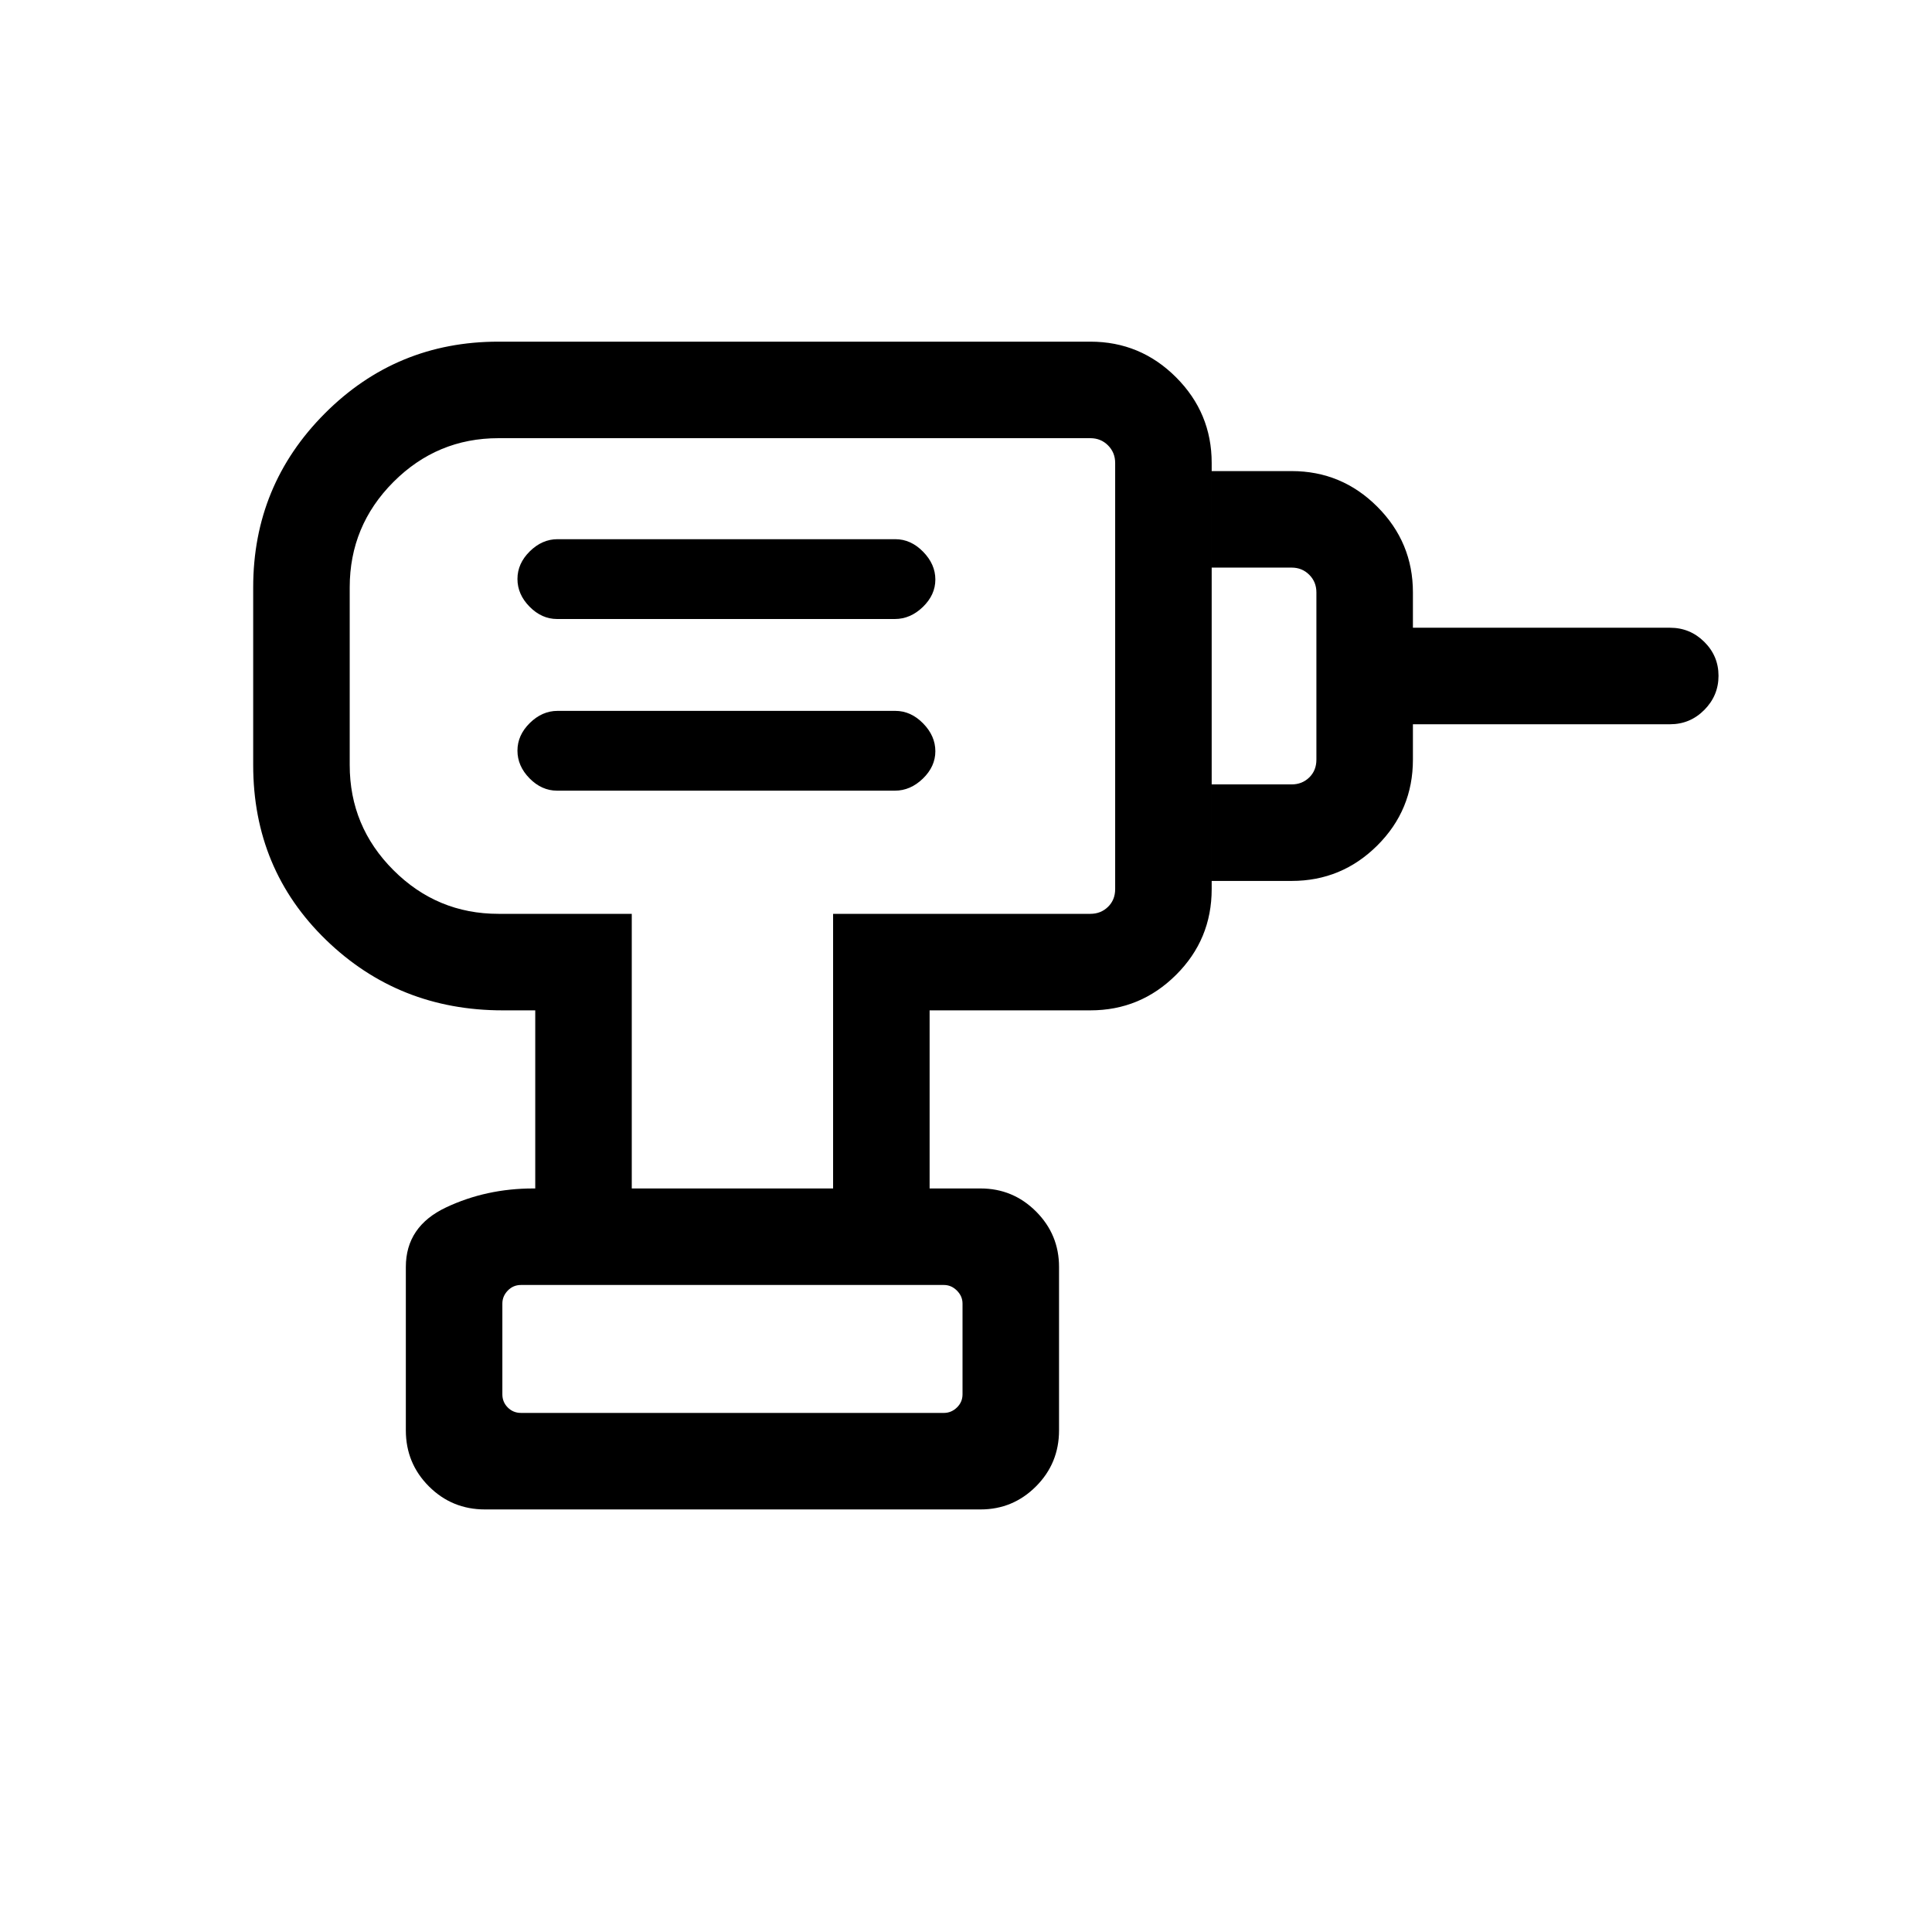 <svg xmlns="http://www.w3.org/2000/svg" height="20" viewBox="0 -960 960 960" width="20"><path d="M258.85-257.93h210.19q3.65 0 6.44-2.69 2.79-2.69 2.79-6.54v-45.11q0-3.66-2.79-6.45-2.79-2.78-6.44-2.78H258.85q-3.85 0-6.54 2.78-2.69 2.79-2.69 6.45v45.11q0 3.85 2.69 6.54t6.54 2.69Zm17.97-309.19h167.84q7.72 0 13.92-6 6.19-6 6.19-13.61 0-7.62-6.09-13.83-6.08-6.21-13.81-6.21H277.04q-7.65 0-13.79 6.04-6.13 6.04-6.13 13.71 0 7.67 6.02 13.79 6.03 6.11 13.68 6.11Zm0-85.3h167.84q7.72 0 13.92-6 6.19-6 6.19-13.62 0-7.61-6.09-13.82-6.08-6.22-13.81-6.22H277.04q-7.65 0-13.79 6.04-6.13 6.05-6.13 13.72 0 7.67 6.02 13.78 6.03 6.12 13.68 6.12Zm325.26 130.15v-47.96h39.73q5.19 0 8.75-3.46 3.55-3.46 3.55-8.85v-83.11q0-5.2-3.55-8.75-3.56-3.56-8.75-3.56h-39.73v-47.96h39.73q24.86 0 42.56 17.7 17.7 17.71 17.7 42.57v17.57h127.77q9.94 0 17.01 7.02 7.07 7.01 7.07 16.86t-7.07 16.97q-7.07 7.11-17.01 7.11H702.07v17.58q0 25.04-17.7 42.66-17.7 17.61-42.56 17.61h-39.73ZM461.92-369.46h-47.96v-136.46h127.85q5.19 0 8.75-3.47 3.56-3.46 3.56-8.84v-211.73q0-5.19-3.56-8.75-3.56-3.56-8.75-3.56H247.69q-30.49 0-52.21 21.77-21.71 21.77-21.71 52.35v88.3q0 30.5 21.71 52.21 21.72 21.72 52.21 21.72h66.23v136.46h-47.96v-88.5h-16.15q-51.75 0-87.88-35.07-36.12-35.07-36.12-86.82v-88.3q0-50.72 35.58-86.4 35.58-35.68 86.24-35.68h294.18q24.86 0 42.56 17.7 17.71 17.71 17.71 42.57v211.73q0 25.04-17.71 42.65-17.7 17.62-42.56 17.62h-79.89v88.5ZM240.96-209.97q-16.37 0-27.84-11.46-11.46-11.47-11.46-27.84v-81.19q0-20.13 19.96-29.57 19.97-9.43 43.34-9.43h222.27q16.12 0 27.56 11.43 11.44 11.44 11.44 27.57v81.19q0 16.37-11.44 27.84-11.44 11.46-27.56 11.46H240.96ZM366.85-630Zm102.19 372.07H249.62 478.27h-9.23Z"/></svg>